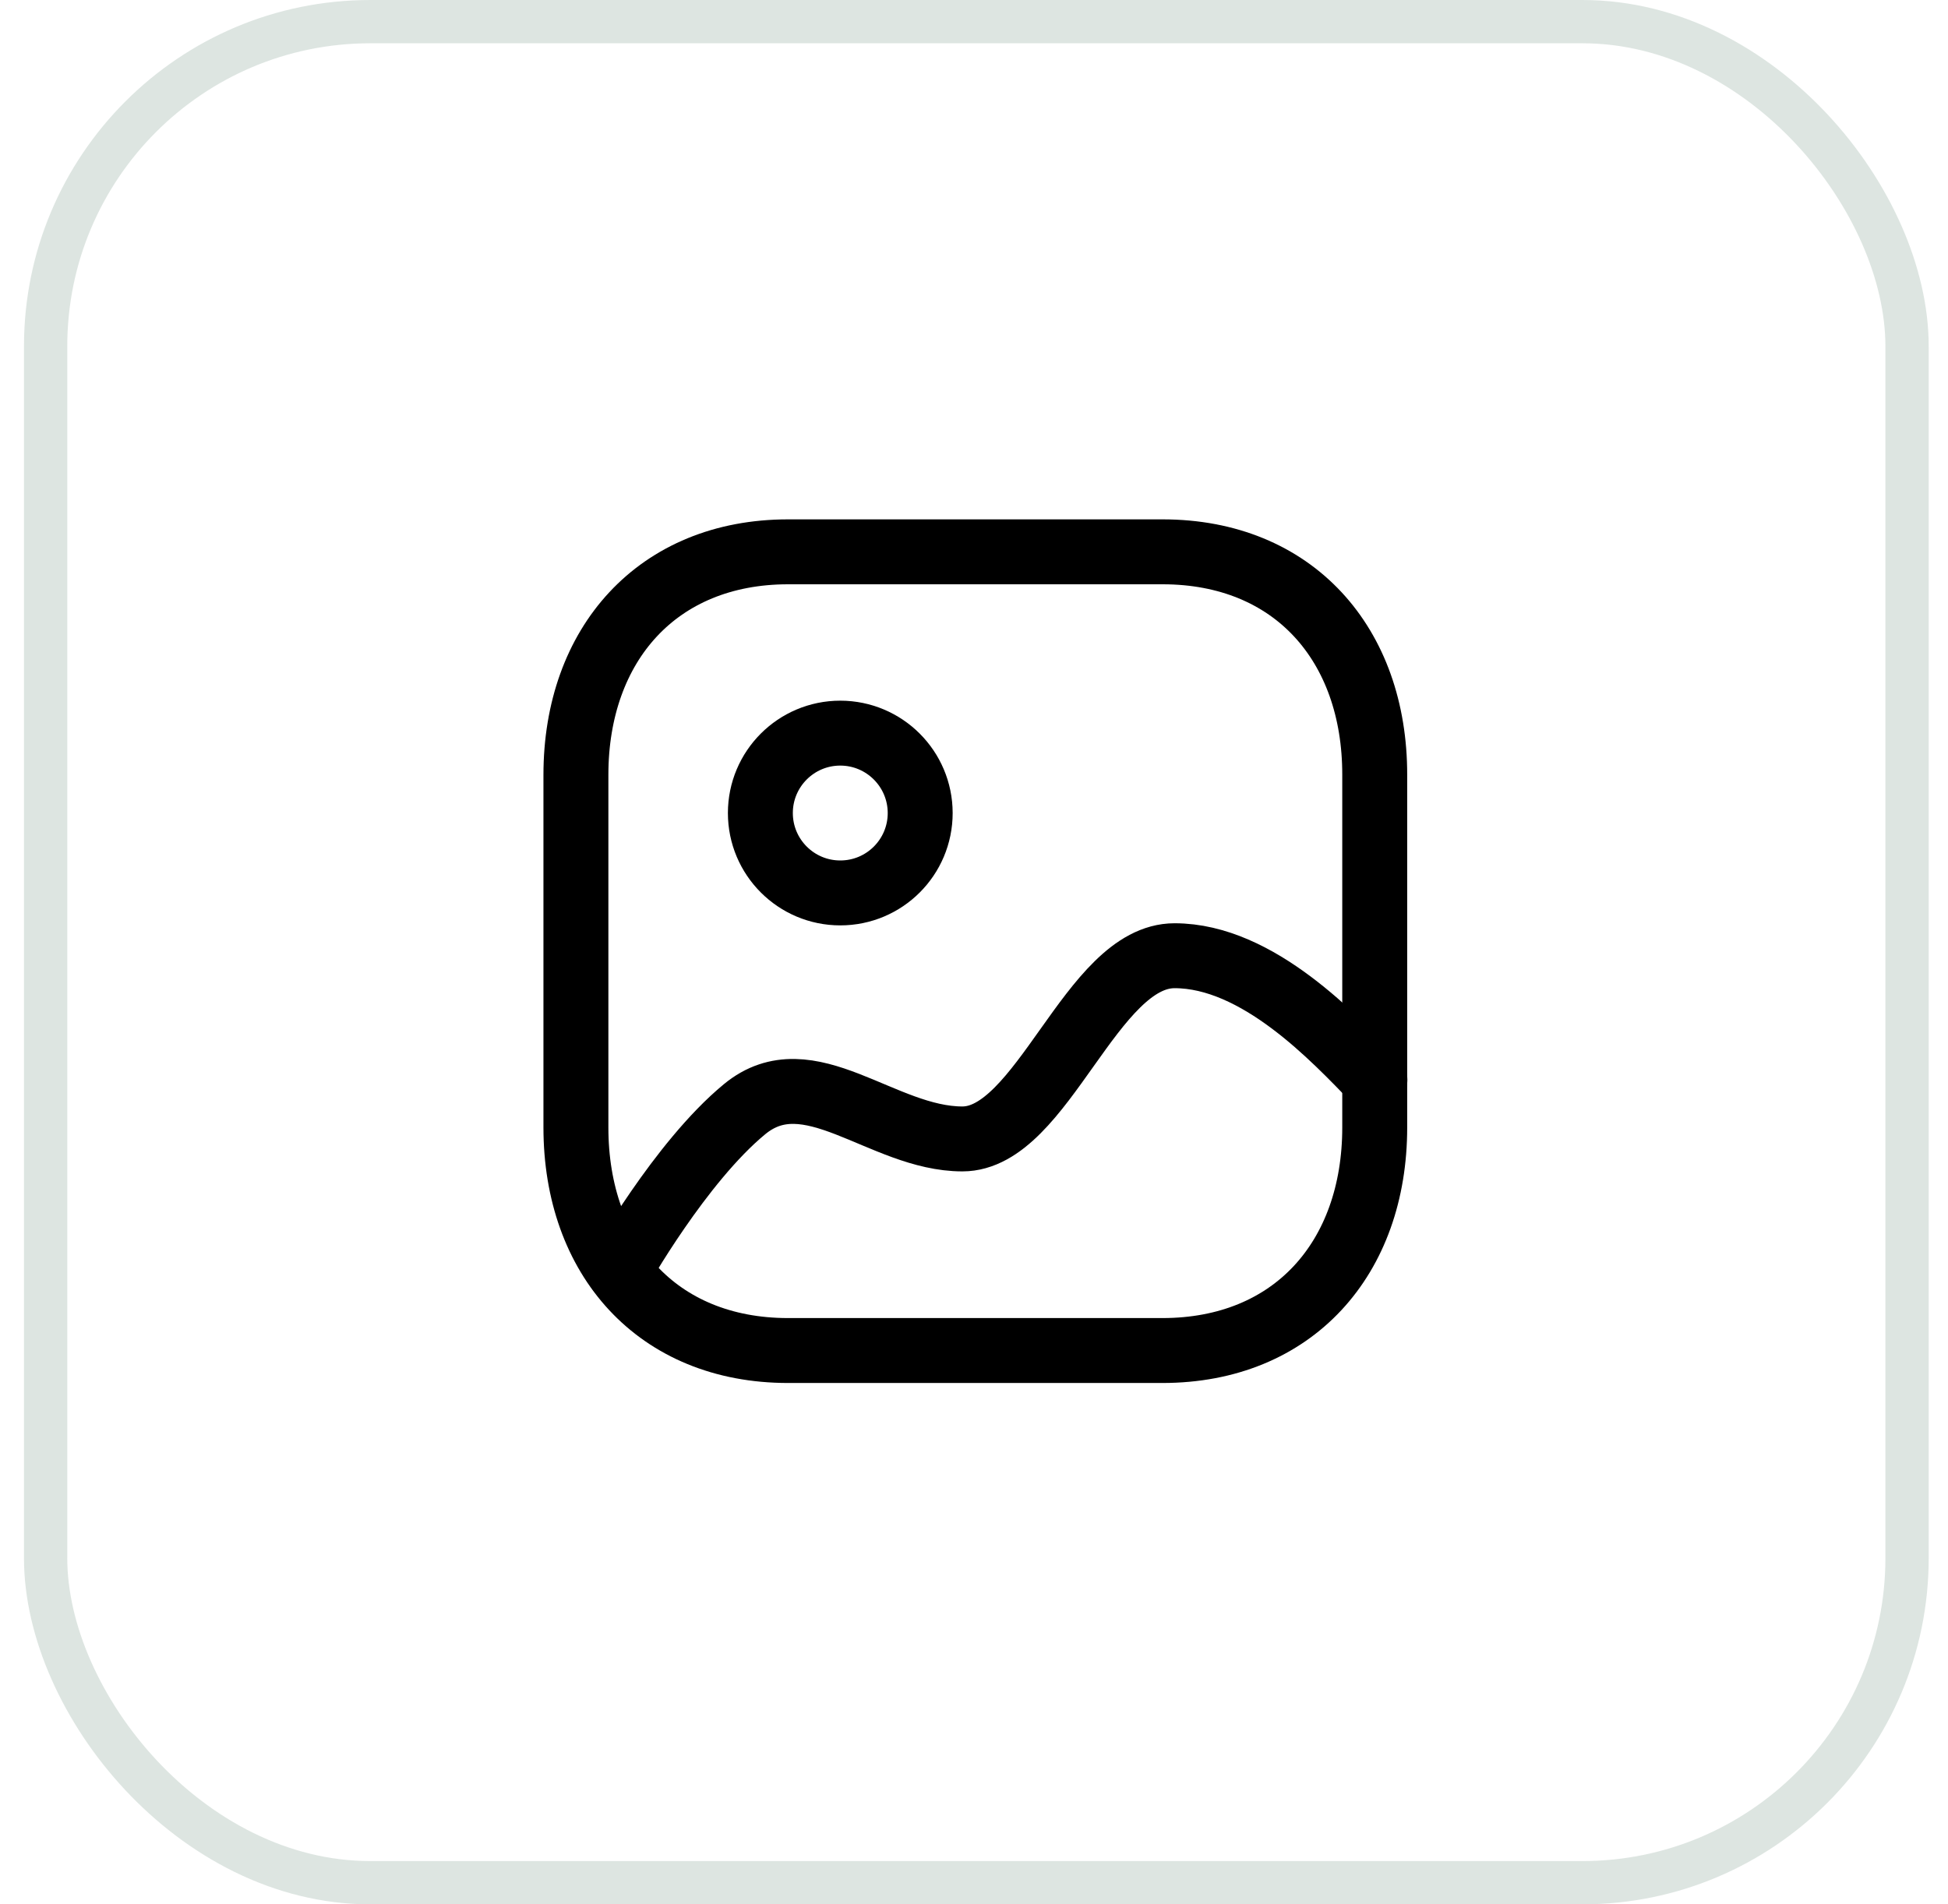 <svg width="45" height="44" viewBox="0 0 45 44" fill="none" xmlns="http://www.w3.org/2000/svg">
<rect x="1.054" y="0.5" width="43" height="43" rx="7.5" stroke="#CFDBD5" stroke-opacity="0.7" stroke-linecap="square"/>
<path fill-rule="evenodd" clip-rule="evenodd" d="M26.857 12.75H18.205C15.193 12.75 13.304 14.884 13.304 17.904V26.05C13.304 29.07 15.185 31.204 18.205 31.204H26.852C29.877 31.204 31.757 29.07 31.757 26.05V17.904C31.761 14.884 29.88 12.75 26.857 12.75Z" stroke="black" stroke-width="1.5" stroke-linecap="round" stroke-linejoin="round"/>
<path fill-rule="evenodd" clip-rule="evenodd" d="M21.257 18.785C21.257 19.805 20.431 20.631 19.411 20.631C18.392 20.631 17.565 19.805 17.565 18.785C17.565 17.765 18.392 16.939 19.411 16.939C20.43 16.94 21.256 17.766 21.257 18.785Z" stroke="black" stroke-width="1.5" stroke-linecap="round" stroke-linejoin="round"/>
<path d="M31.761 24.951C30.838 24.001 29.063 22.082 27.133 22.082C25.202 22.082 24.089 26.315 22.232 26.315C20.375 26.315 18.688 24.401 17.2 25.628C15.712 26.854 14.304 29.361 14.304 29.361" stroke="black" stroke-width="1.5" stroke-linecap="round" stroke-linejoin="round"/>
</svg>
